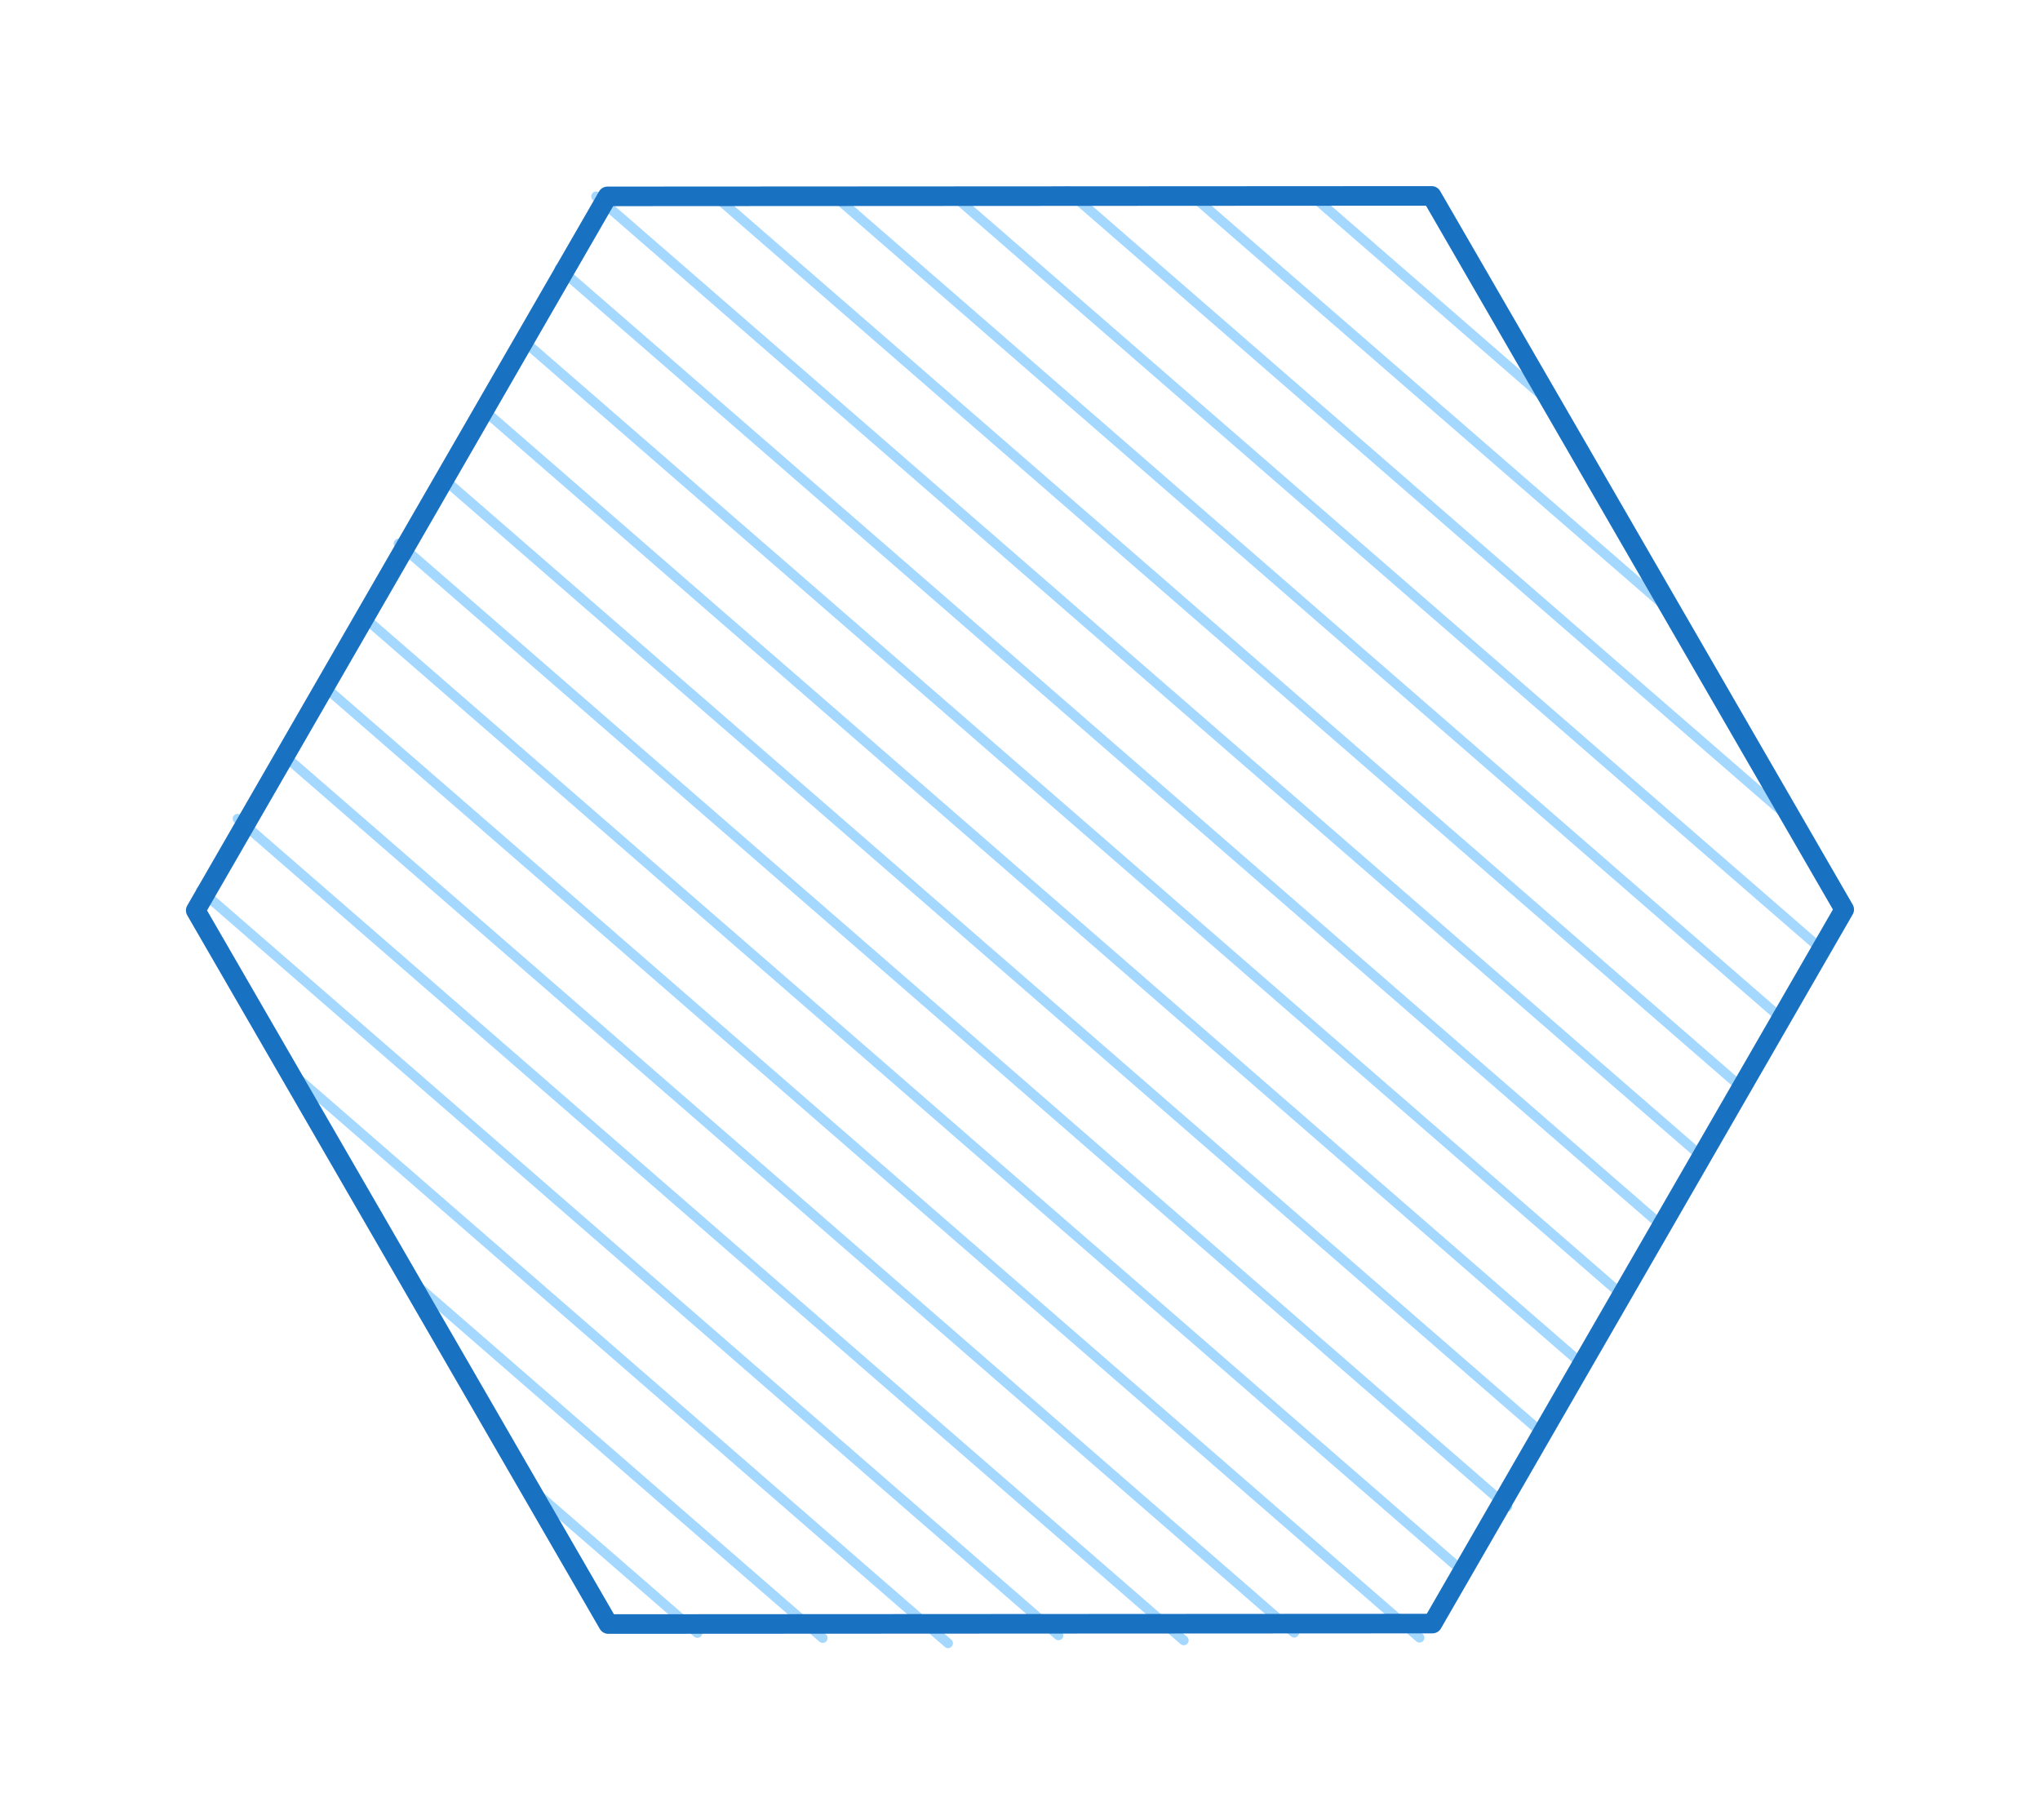 <svg version="1.1" xmlns="http://www.w3.org/2000/svg" viewBox="0 0 104.185 92.93" width="104.185" height="92.93">
  <!-- svg-source:excalidraw -->
  
  <defs>
    <style class="style-fonts">
      
    </style>
    
  </defs>
  <g stroke-linecap="round"><g transform="translate(52.093 4.372) rotate(89.968 2.842170943040401e-14 42.093)" fill-rule="evenodd"><path d="M-36.58 21.2 C-36.58 21.2, -36.58 21.2, -36.58 21.2 M-36.58 21.2 C-36.58 21.2, -36.58 21.2, -36.58 21.2 M-36.19 26.84 C-32.45 22.53, -28.7 18.23, -25.69 14.77 M-36.19 26.84 C-32.13 22.17, -28.08 17.51, -25.69 14.77 M-36.45 33.24 C-30.59 26.49, -24.73 19.75, -15.46 9.09 M-36.45 33.24 C-31.97 28.08, -27.49 22.93, -15.46 9.09 M-36.71 39.64 C-26.77 28.2, -16.82 16.76, -4.57 2.66 M-36.71 39.64 C-27.44 28.97, -18.16 18.3, -4.57 2.66 M-36.32 45.28 C-28.08 35.8, -19.84 26.32, 1.73 1.51 M-36.32 45.28 C-26.8 34.33, -17.29 23.39, 1.73 1.51 M-36.58 51.68 C-23.86 37.05, -11.14 22.42, 5.41 3.38 M-36.58 51.68 C-22.64 35.64, -8.7 19.61, 5.41 3.38 M-36.19 57.32 C-22.74 41.86, -9.3 26.39, 9.08 5.25 M-36.19 57.32 C-19.44 38.05, -2.69 18.79, 9.08 5.25 M-36.45 63.72 C-24.27 49.72, -12.1 35.71, 12.76 7.11 M-36.45 63.72 C-26.23 51.96, -16.01 40.21, 12.76 7.11 M-32.77 65.59 C-22.26 53.49, -11.74 41.39, 15.78 9.74 M-32.77 65.59 C-18.06 48.67, -3.36 31.75, 15.78 9.74 M-29.1 67.46 C-10.9 46.53, 7.29 25.6, 19.45 11.61 M-29.1 67.46 C-12.87 48.79, 3.36 30.11, 19.45 11.61 M-25.42 69.33 C-11.18 52.95, 3.06 36.57, 23.13 13.48 M-25.42 69.33 C-15.38 57.77, -5.33 46.22, 23.13 13.48 M-21.75 71.2 C-10.15 57.86, 1.45 44.51, 26.8 15.35 M-21.75 71.2 C-9.18 56.74, 3.39 42.28, 26.8 15.35 M-18.73 73.82 C-5.6 58.71, 7.54 43.6, 30.48 17.22 M-18.73 73.82 C-5.55 58.66, 7.62 43.51, 30.48 17.22 M-15.05 75.69 C0.26 58.07, 15.58 40.45, 33.49 19.84 M-15.05 75.69 C-2.6 61.37, 9.85 47.04, 33.49 19.84 M-11.38 77.56 C3.14 60.86, 17.66 44.15, 37.17 21.71 M-11.38 77.56 C3.17 60.82, 17.72 44.09, 37.17 21.71 M-7.7 79.43 C1.32 69.05, 10.34 58.67, 36.91 28.11 M-7.7 79.43 C7.03 62.48, 21.75 45.54, 36.91 28.11 M-4.68 82.05 C10.99 64.02, 26.67 45.99, 37.3 33.75 M-4.68 82.05 C9.8 65.4, 24.28 48.74, 37.3 33.75 M-1.01 83.92 C7.31 74.36, 15.62 64.79, 37.04 40.15 M-1.01 83.92 C7.03 74.67, 15.07 65.42, 37.04 40.15 M7.91 79.75 C16.63 69.73, 25.34 59.71, 37.44 45.79 M7.91 79.75 C15.99 70.46, 24.07 61.16, 37.44 45.79 M18.8 73.32 C22.58 68.97, 26.36 64.63, 37.17 52.19 M18.8 73.32 C25.41 65.73, 32.01 58.14, 37.17 52.19 M29.04 67.64 C31.34 65, 33.63 62.36, 36.91 58.59 M29.04 67.64 C32.07 64.16, 35.1 60.68, 36.91 58.59" stroke="#a5d8ff" stroke-width="0.5" fill="none"></path><path d="M0 0 C7.92 4.57, 15.84 9.15, 36.45 21.05 M0 0 C9.66 5.57, 19.31 11.15, 36.45 21.05 M36.45 21.05 C36.45 29.72, 36.45 38.39, 36.45 63.14 M36.45 21.05 C36.45 33.26, 36.45 45.48, 36.45 63.14 M36.45 63.14 C26.6 68.83, 16.74 74.52, 0 84.19 M36.45 63.14 C23.88 70.4, 11.3 77.66, 0 84.19 M0 84.19 C-10.71 78, -21.42 71.82, -36.45 63.14 M0 84.19 C-11.97 77.28, -23.94 70.37, -36.45 63.14 M-36.45 63.14 C-36.45 48.72, -36.45 34.3, -36.45 21.05 M-36.45 63.14 C-36.45 51.14, -36.45 39.13, -36.45 21.05 M-36.45 21.05 C-23.36 13.49, -10.26 5.93, 0 0 M-36.45 21.05 C-28.72 16.58, -21 12.12, 0 0 M0 0 C0 0, 0 0, 0 0 M0 0 C0 0, 0 0, 0 0" stroke="#1971c2" stroke-width="1" fill="none"></path></g></g><mask></mask></svg>